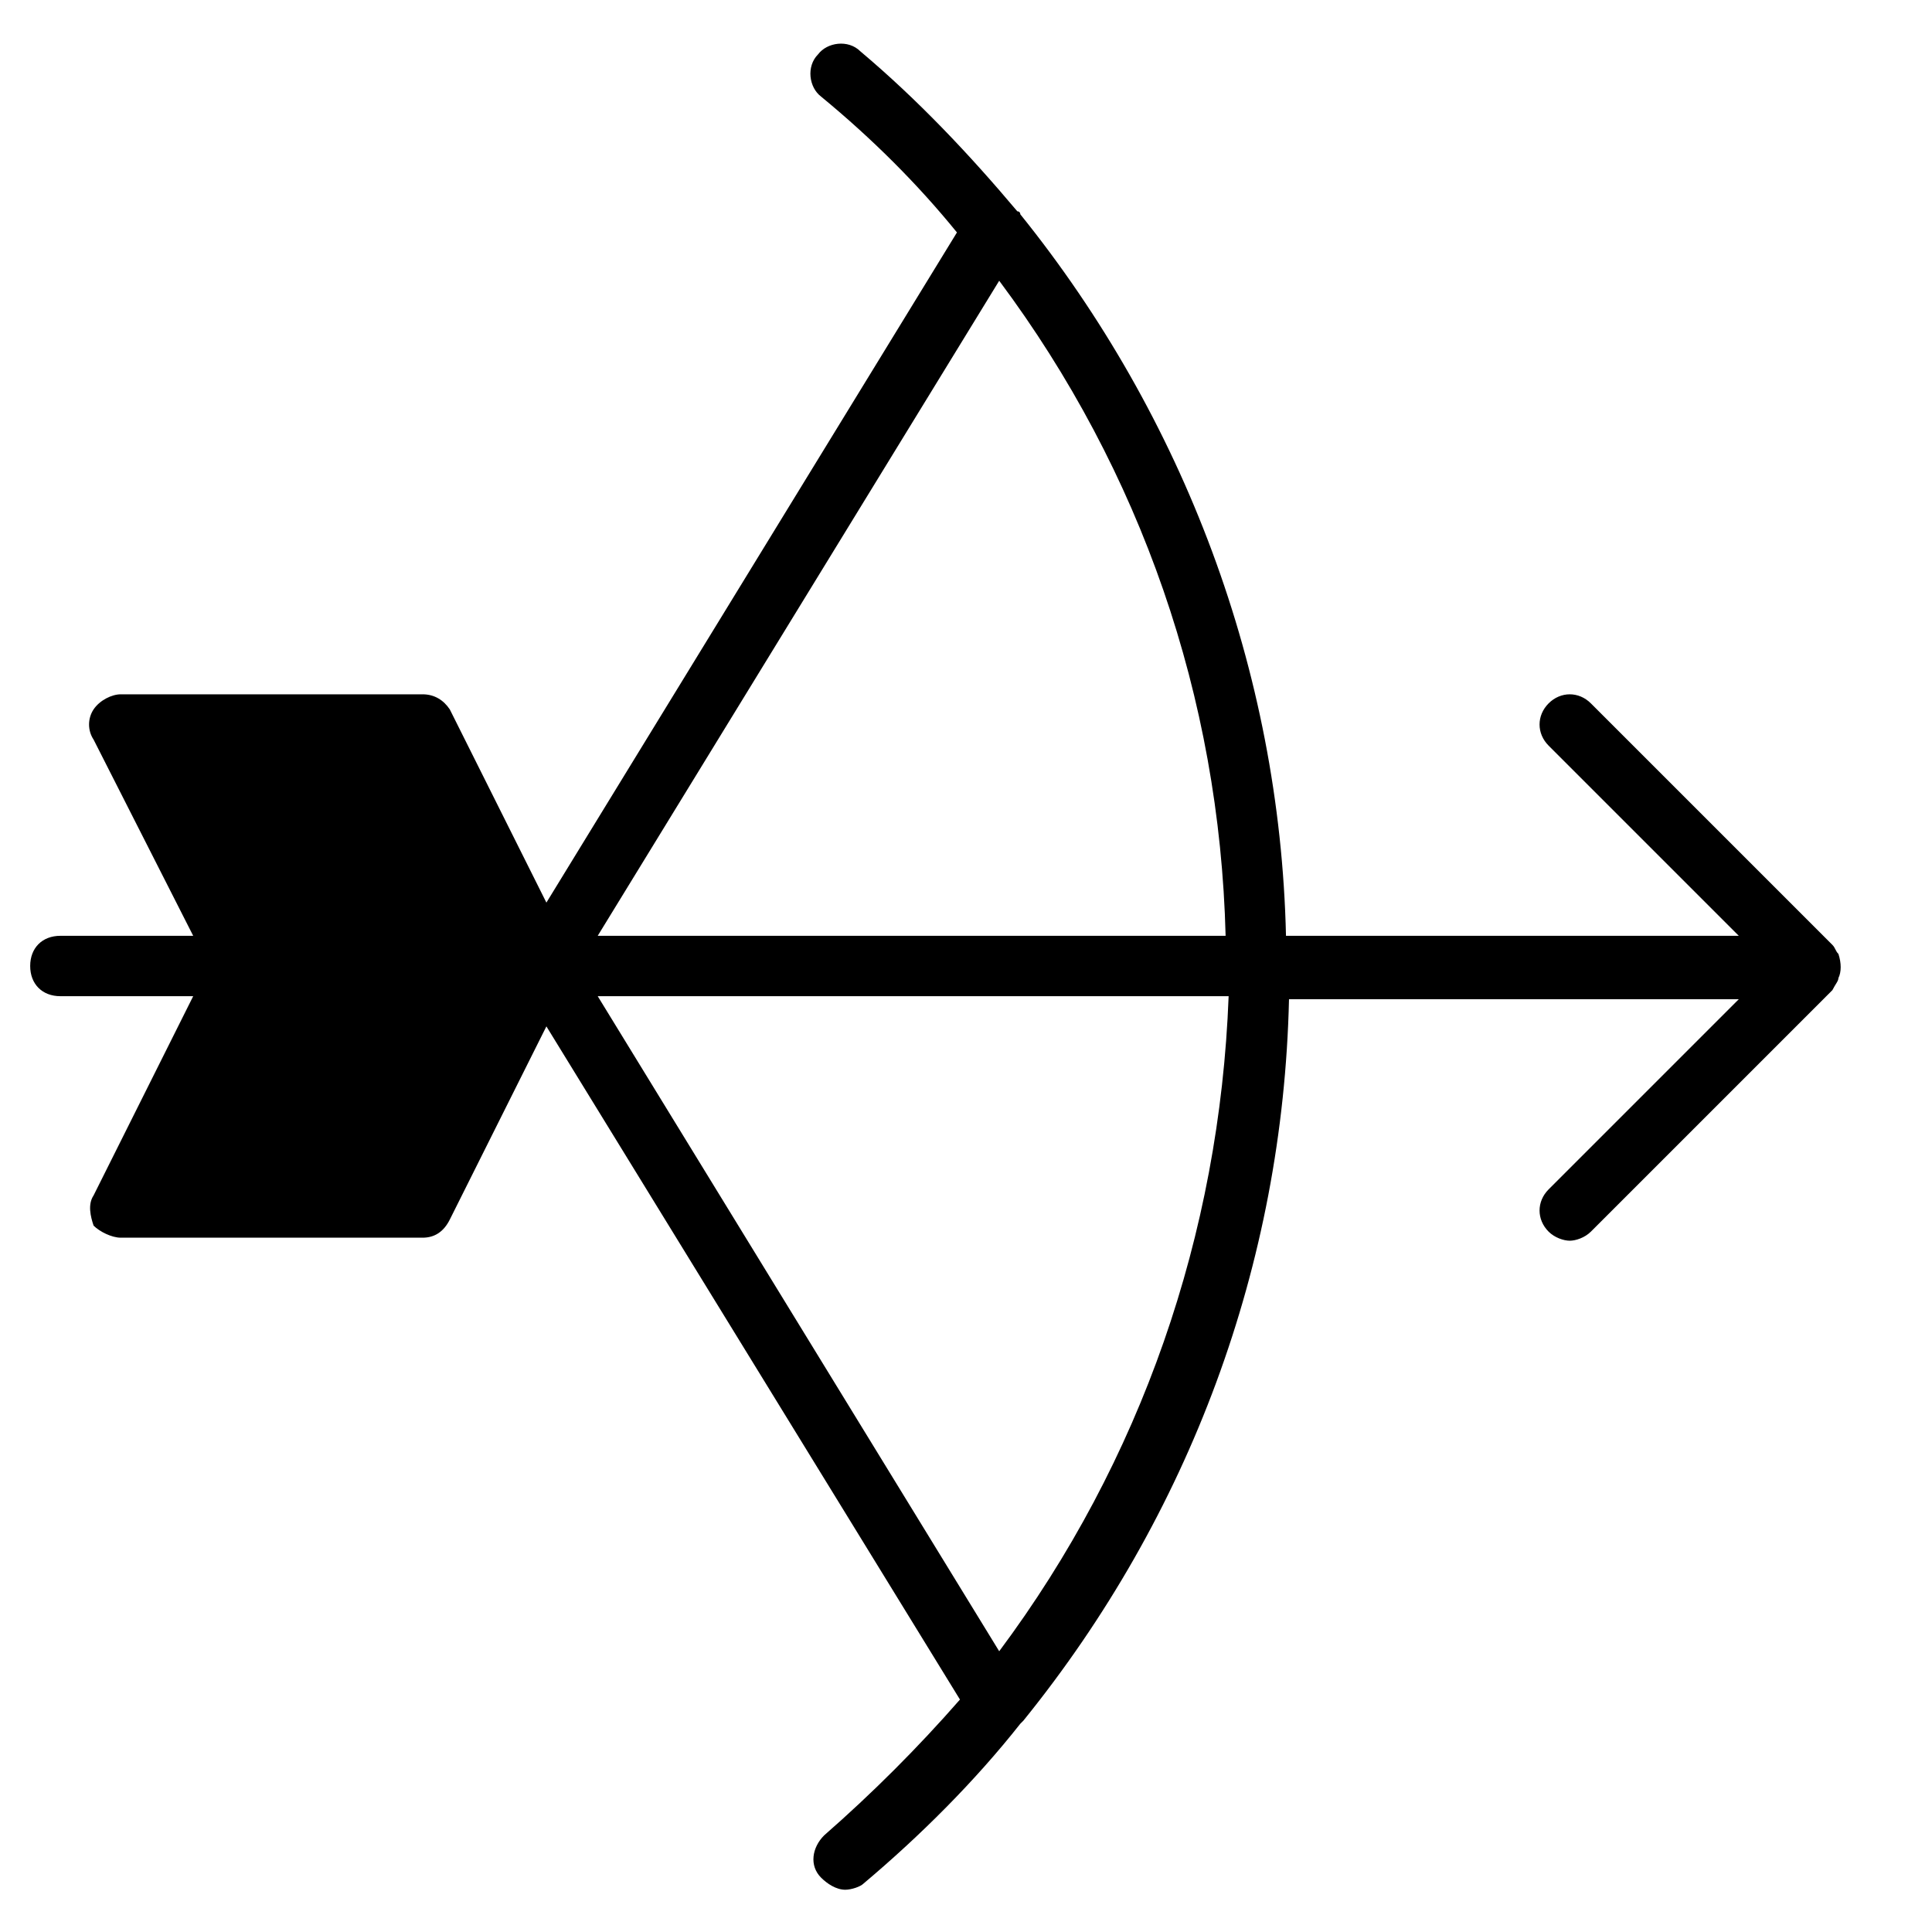 <?xml version="1.0" encoding="utf-8"?>
<!-- Generator: Adobe Illustrator 19.1.0, SVG Export Plug-In . SVG Version: 6.00 Build 0)  -->
<!DOCTYPE svg PUBLIC "-//W3C//DTD SVG 1.1//EN" "http://www.w3.org/Graphics/SVG/1.1/DTD/svg11.dtd">
<svg version="1.1" id="Layer_1" xmlns="http://www.w3.org/2000/svg" xmlns:xlink="http://www.w3.org/1999/xlink" x="0px" y="0px"
	 width="64px" height="64px" viewBox="0 0 64 64" enable-background="new 0 0 64 64" xml:space="preserve">
<path d="M60.9,32.4c0.1-0.2,0.1-0.5,0-0.8c-0.1-0.1-0.1-0.2-0.2-0.3l-8-8c-0.4-0.4-1-0.4-1.4,0s-0.4,1,0,1.4l6.3,6.3H42.6
	c-0.2-8.8-3.4-17.2-8.8-23.9c0,0,0-0.1-0.1-0.1c-1.6-1.9-3.3-3.7-5.2-5.3c-0.4-0.4-1.1-0.3-1.4,0.1c-0.4,0.4-0.3,1.1,0.1,1.4
	c1.7,1.4,3.2,2.9,4.5,4.5L18.1,29.9l-3.2-6.4C14.7,23.2,14.4,23,14,23H4c-0.3,0-0.7,0.2-0.9,0.5c-0.2,0.3-0.2,0.7,0,1L6.4,31H2
	c-0.6,0-1,0.4-1,1s0.4,1,1,1h4.4l-3.3,6.6c-0.2,0.3-0.1,0.7,0,1C3.3,40.8,3.7,41,4,41h10c0.4,0,0.7-0.2,0.9-0.6l3.2-6.4l13.7,22.3
	c-1.4,1.6-2.9,3.1-4.5,4.5c-0.4,0.4-0.5,1-0.1,1.4c0.2,0.2,0.5,0.4,0.8,0.4c0.2,0,0.5-0.1,0.6-0.2c1.9-1.6,3.7-3.4,5.2-5.3
	c0,0,0.1-0.1,0.1-0.1c5.5-6.8,8.6-15.1,8.8-23.9h14.9l-6.3,6.3c-0.4,0.4-0.4,1,0,1.4c0.2,0.2,0.5,0.3,0.7,0.3s0.5-0.1,0.7-0.3l8-8
	C60.8,32.6,60.9,32.5,60.9,32.4z M40.6,31H19.8L33.1,9.3C37.8,15.6,40.4,23.1,40.6,31z M33.1,54.7L19.8,33h20.9
	C40.4,40.9,37.8,48.4,33.1,54.7z"/>
</svg>
